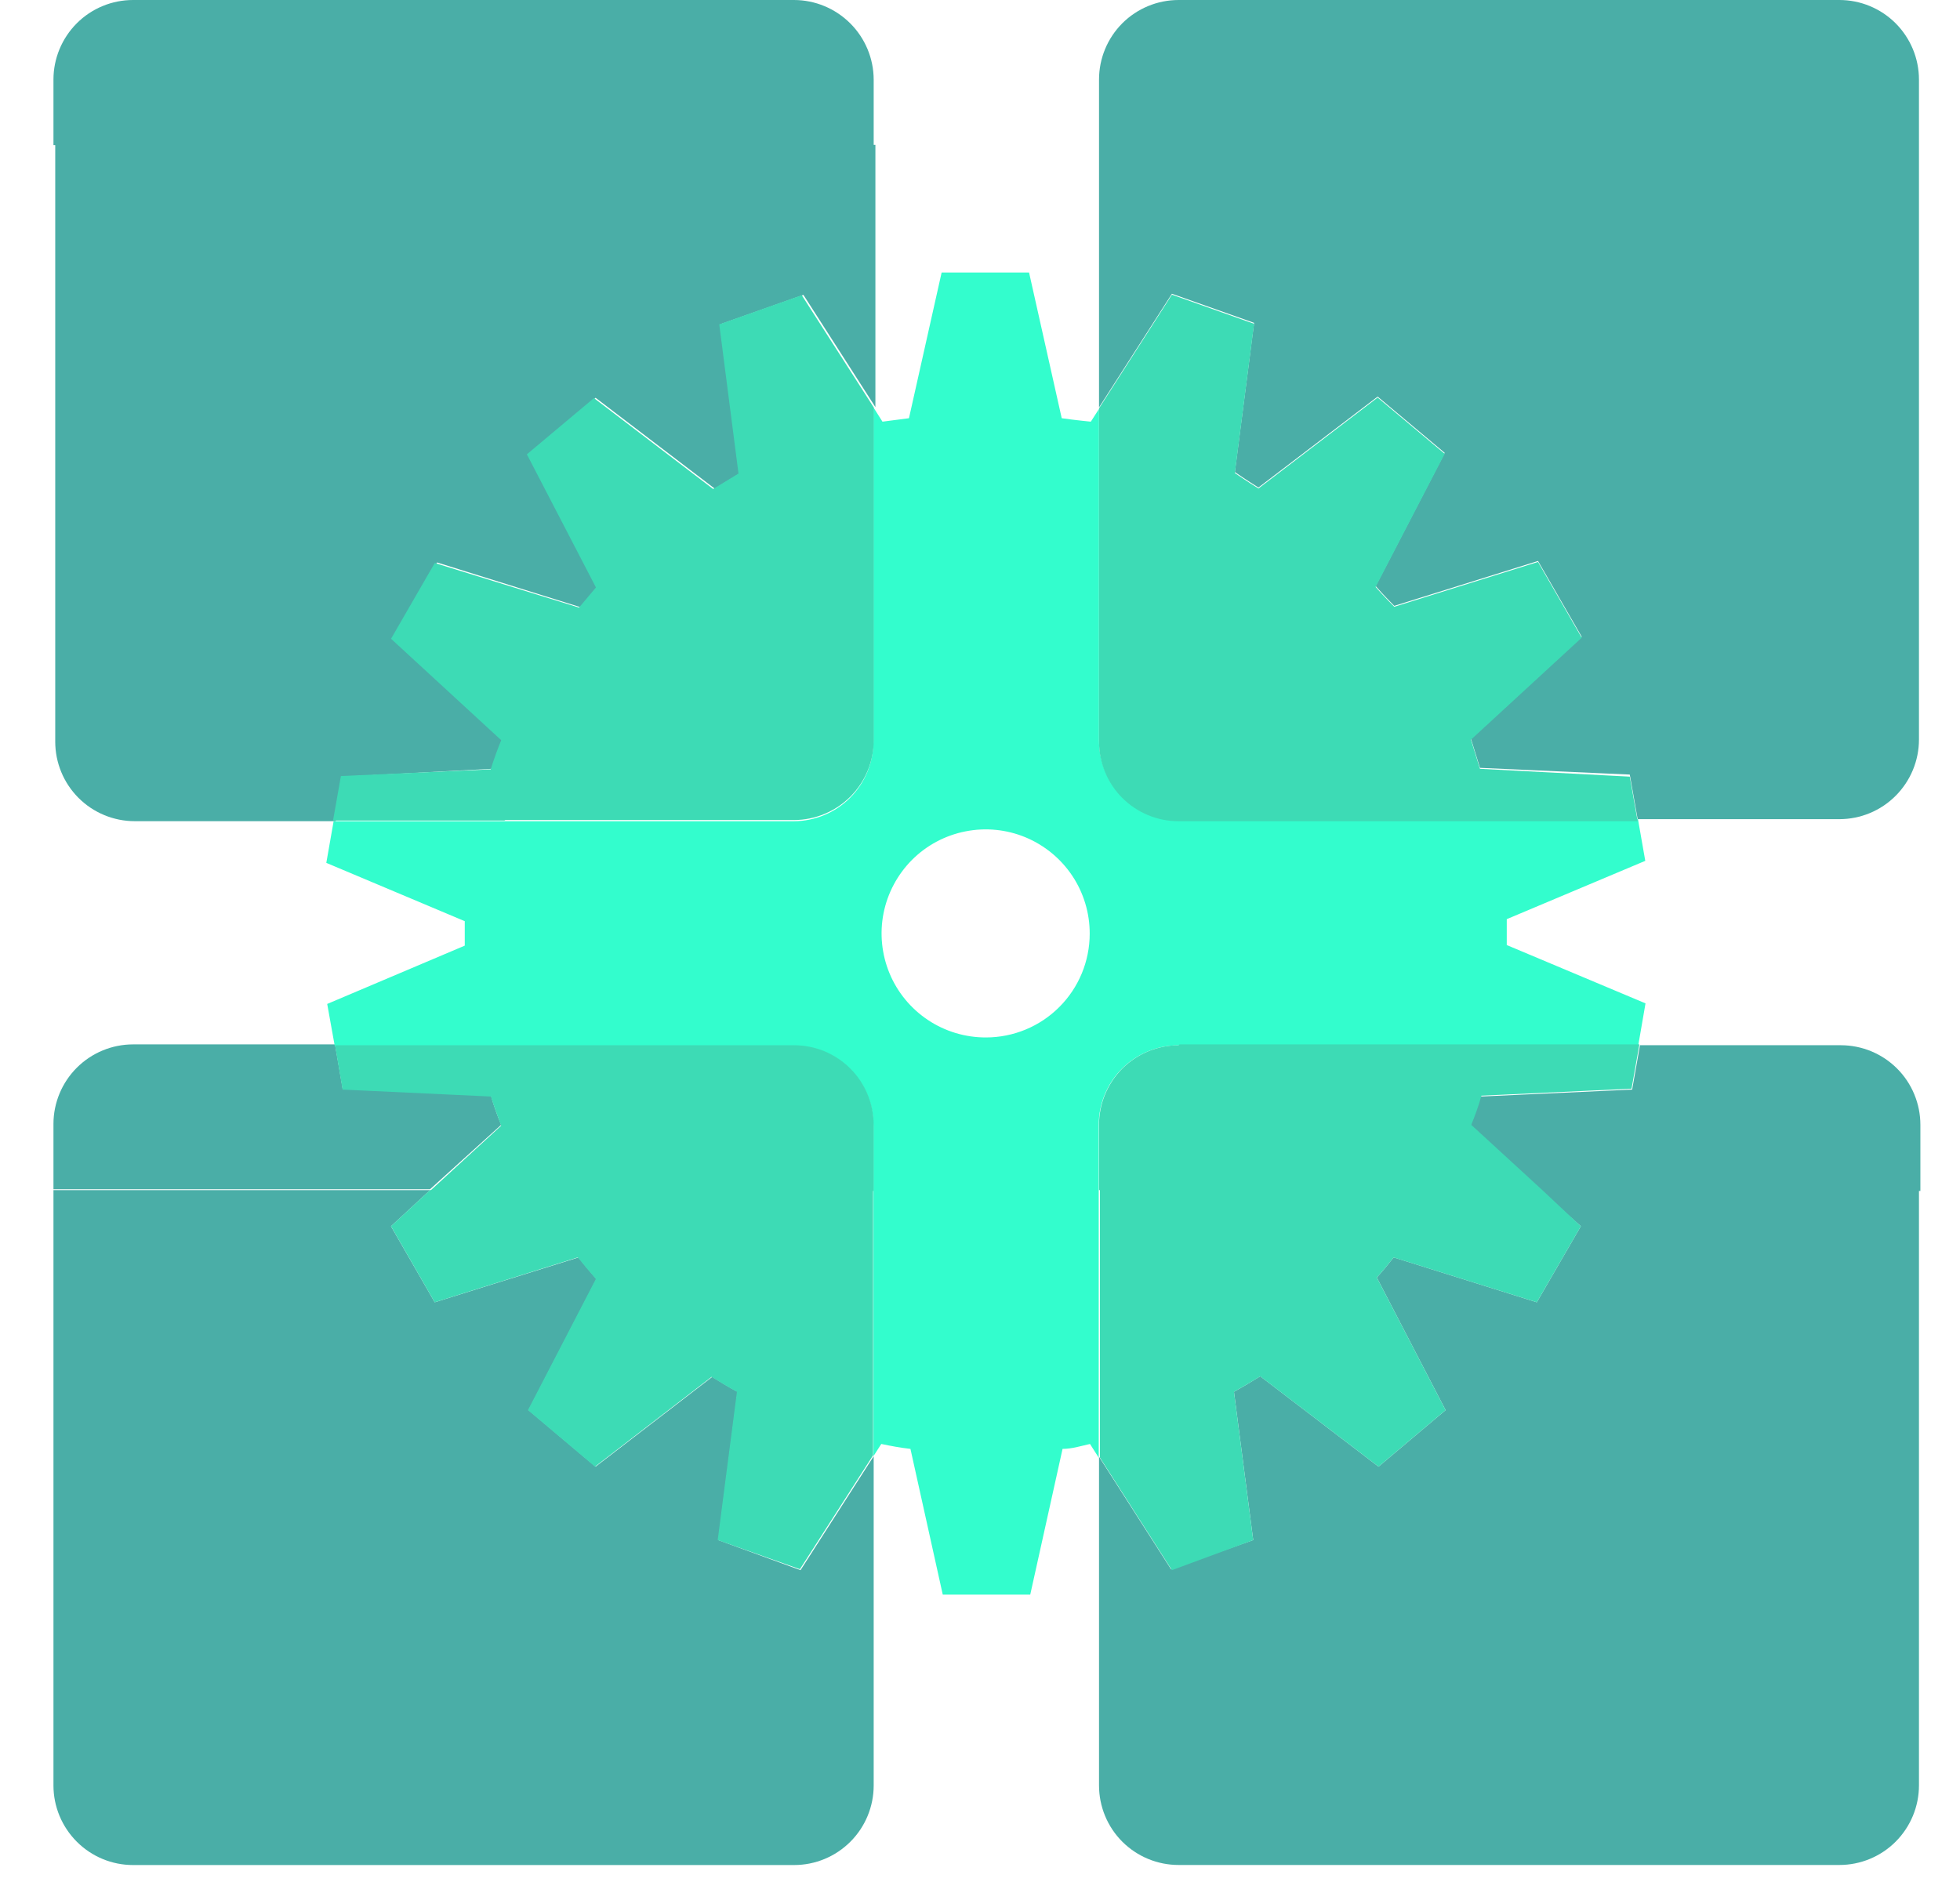 <svg width="33" height="32" viewBox="0 0 33 32" fill="none" xmlns="http://www.w3.org/2000/svg">
<g opacity="0.8">
<path d="M2.24 0H13.37C13.725 0.001 14.065 0.143 14.316 0.394C14.567 0.645 14.709 0.985 14.71 1.34V2.439H14.739V6.856L13.527 4.966L12.138 5.457L12.462 7.97L12.035 8.23L10.028 6.699L8.899 7.646L10.062 9.889L9.778 10.227L7.358 9.472L6.622 10.748L8.477 12.455C8.414 12.622 8.355 12.784 8.301 12.946L5.783 13.079L5.651 13.829H2.269C1.914 13.829 1.573 13.688 1.322 13.437C1.071 13.186 0.93 12.845 0.93 12.49V2.444H0.9V1.34C0.9 0.984 1.042 0.644 1.293 0.392C1.544 0.141 1.885 0 2.24 0Z" fill="#1D9A91"/>
<path d="M19.844 0H30.969C31.324 0 31.665 0.141 31.916 0.392C32.167 0.644 32.309 0.984 32.309 1.34V12.455C32.309 12.81 32.167 13.151 31.916 13.402C31.665 13.654 31.324 13.795 30.969 13.795H27.573L27.44 13.044L24.918 12.931L24.766 12.441L26.631 10.723L25.895 9.447L23.475 10.203C23.475 10.203 23.303 10.031 23.161 9.869L24.324 7.626L23.195 6.679L21.188 8.21C20.997 8.092 20.791 7.95 20.791 7.95L21.115 5.437L19.731 4.947L18.504 6.861V1.34C18.504 0.984 18.645 0.644 18.896 0.392C19.148 0.141 19.488 0 19.844 0Z" fill="#1D9A91"/>
<path d="M12.094 25.936L12.418 23.438C12.271 23.36 12.134 23.276 11.991 23.188L10.028 24.699L8.9 23.747L10.043 21.539C9.94 21.421 9.837 21.298 9.739 21.176L7.319 21.931L6.583 20.651L7.241 20.042H0.9V30.068C0.9 30.423 1.042 30.764 1.293 31.015C1.544 31.267 1.885 31.408 2.24 31.408H13.37C13.726 31.408 14.066 31.267 14.318 31.015C14.569 30.764 14.71 30.423 14.71 30.068V24.523L13.478 26.442L12.094 25.936Z" fill="#1D9A91"/>
<path d="M8.438 18.943C8.374 18.786 8.316 18.629 8.267 18.452L5.769 18.334L5.641 17.588H2.24C1.885 17.588 1.544 17.73 1.293 17.981C1.042 18.232 0.9 18.573 0.9 18.928V20.027H7.241L8.438 18.943Z" fill="#1D9A91"/>
<path d="M26.616 20.65L25.875 21.931L23.465 21.175C23.372 21.293 23.279 21.406 23.181 21.514L24.339 23.747L23.21 24.699L21.218 23.177C21.075 23.266 20.928 23.354 20.776 23.438L21.1 25.935L19.716 26.426L18.504 24.532V30.067C18.504 30.423 18.645 30.764 18.896 31.015C19.148 31.266 19.488 31.407 19.844 31.407H30.969C31.324 31.407 31.665 31.266 31.916 31.015C32.167 30.764 32.309 30.423 32.309 30.067V20.042H25.929L26.616 20.65Z" fill="#1D9A91"/>
<path d="M24.928 18.466C24.879 18.628 24.82 18.785 24.756 18.957L25.953 20.056H32.333V18.942C32.333 18.766 32.298 18.592 32.231 18.43C32.164 18.267 32.065 18.119 31.941 17.995C31.816 17.87 31.669 17.772 31.506 17.704C31.344 17.637 31.169 17.602 30.993 17.602H27.612L27.48 18.349L24.928 18.466Z" fill="#1D9A91"/>
<path d="M26.11 13.81H19.844C19.488 13.81 19.148 13.669 18.896 13.418C18.645 13.166 18.504 12.826 18.504 12.47V6.886L18.366 7.101C18.366 7.101 18.111 7.077 17.876 7.043L17.326 4.589H15.854L15.304 7.043L14.858 7.101L14.706 6.861V12.49C14.704 12.845 14.563 13.185 14.312 13.436C14.061 13.687 13.721 13.828 13.366 13.83H5.617L5.494 14.531L7.825 15.513V15.925L5.509 16.907L5.636 17.613H13.366C13.721 17.613 14.062 17.755 14.313 18.006C14.564 18.257 14.706 18.598 14.706 18.953V24.523L14.838 24.317C15 24.351 15.162 24.381 15.329 24.4L15.873 26.854H17.346L17.89 24.4C18.047 24.4 18.2 24.351 18.352 24.317L18.499 24.548V20.043V18.943C18.499 18.767 18.534 18.593 18.601 18.431C18.668 18.268 18.767 18.12 18.891 17.996C19.016 17.872 19.163 17.773 19.326 17.706C19.489 17.638 19.663 17.604 19.839 17.604H27.583L27.705 16.897L25.369 15.915C25.369 15.915 25.369 15.557 25.369 15.479L27.701 14.497L27.578 13.795H26.106L26.11 13.81ZM16.6 17.471C16.253 17.472 15.913 17.37 15.625 17.178C15.336 16.986 15.11 16.712 14.977 16.392C14.844 16.071 14.809 15.719 14.876 15.379C14.944 15.038 15.111 14.726 15.356 14.48C15.601 14.235 15.914 14.068 16.254 14.001C16.595 13.933 16.947 13.968 17.267 14.101C17.588 14.235 17.861 14.46 18.054 14.749C18.246 15.038 18.348 15.377 18.347 15.724C18.347 16.187 18.163 16.632 17.835 16.959C17.508 17.287 17.063 17.471 16.6 17.471Z" fill="#00FDC0"/>
<path d="M8.508 13.81H13.371C13.726 13.808 14.066 13.667 14.317 13.416C14.568 13.165 14.71 12.825 14.711 12.47V6.861L13.499 4.971L12.11 5.462L12.434 7.975L12.007 8.235L10 6.704L8.871 7.651L10.034 9.893L9.749 10.232L7.32 9.481L6.584 10.757L8.439 12.465C8.375 12.622 8.316 12.784 8.262 12.956L5.74 13.069L5.607 13.819H8.493L8.508 13.81Z" fill="#0DD2A3"/>
<path d="M24.918 12.947L24.766 12.456L26.631 10.739L25.895 9.463L23.475 10.218C23.475 10.218 23.303 10.047 23.161 9.885L24.324 7.642L23.195 6.695L21.188 8.226C20.997 8.108 20.791 7.966 20.791 7.966L21.115 5.453L19.731 4.962L18.504 6.876V12.491C18.504 12.846 18.645 13.187 18.896 13.438C19.148 13.689 19.488 13.83 19.844 13.83H27.573L27.44 13.079L24.918 12.947Z" fill="#0DD2A3"/>
<path d="M14.71 20.042H7.24L6.583 20.65L7.319 21.931L9.729 21.175C9.827 21.298 9.93 21.421 10.033 21.538L8.889 23.747L10.018 24.699L11.981 23.187C12.123 23.276 12.261 23.359 12.408 23.438L12.084 25.935L13.468 26.426L14.7 24.507V20.042H14.71Z" fill="#0DD2A3"/>
<path d="M8.266 18.466C8.315 18.628 8.374 18.785 8.438 18.957L7.24 20.056H14.71V18.942C14.71 18.766 14.675 18.592 14.608 18.43C14.54 18.267 14.442 18.119 14.317 17.995C14.193 17.87 14.045 17.772 13.883 17.704C13.72 17.637 13.546 17.602 13.37 17.602H5.641L5.768 18.349L8.266 18.466Z" fill="#0DD2A3"/>
<path d="M19.331 17.705C19.494 17.638 19.668 17.603 19.844 17.603L19.858 17.588H27.602L27.47 18.334L24.942 18.452C24.893 18.629 24.835 18.786 24.771 18.943L25.968 20.042L26.616 20.651L25.875 21.931L23.465 21.176C23.372 21.294 23.279 21.406 23.181 21.514L24.339 23.747L23.21 24.699L21.218 23.178C21.076 23.266 20.928 23.355 20.776 23.438L21.1 25.936L19.731 26.442L18.519 24.547V20.042H18.504V18.943C18.504 18.767 18.538 18.593 18.606 18.43C18.673 18.268 18.772 18.12 18.896 17.995C19.021 17.871 19.168 17.772 19.331 17.705Z" fill="#0DD2A3"/>
</g>
</svg>
